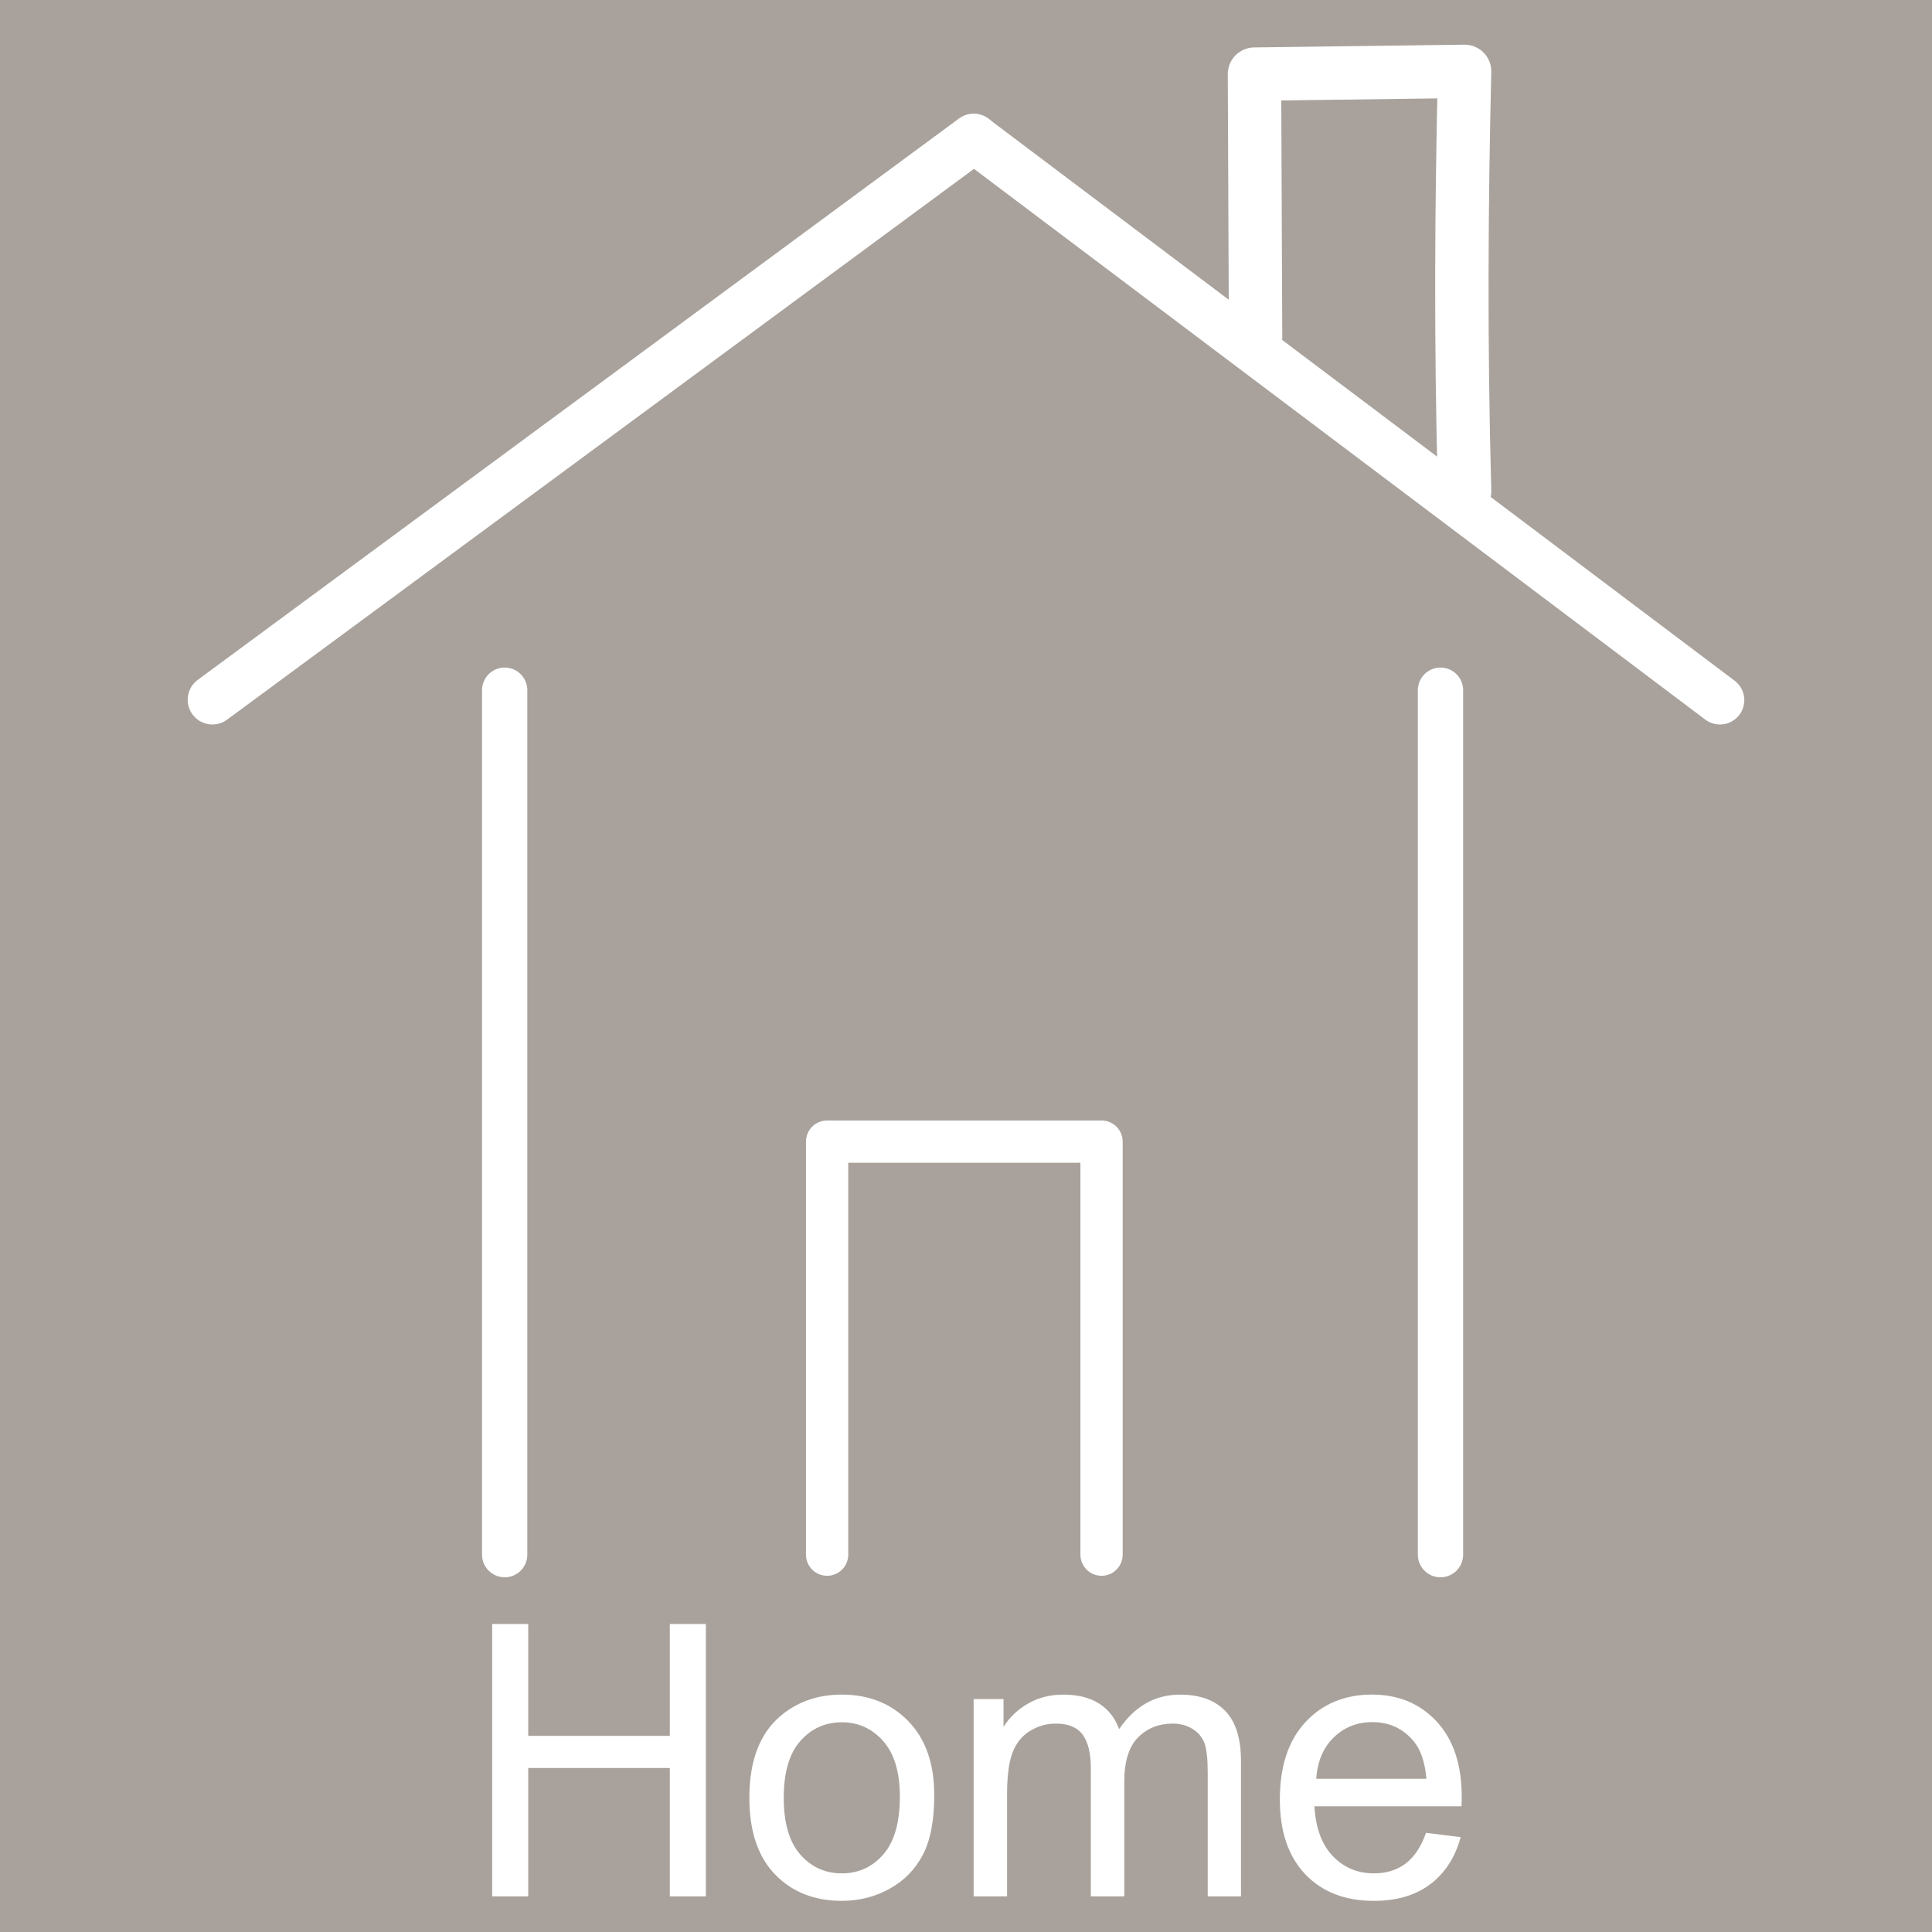 <?xml version="1.0" encoding="UTF-8" standalone="no"?>
<!-- Created with Inkscape (http://www.inkscape.org/) -->

<svg
   xmlns:dc="http://purl.org/dc/elements/1.1/"
   xmlns:cc="http://creativecommons.org/ns#"
   xmlns:rdf="http://www.w3.org/1999/02/22-rdf-syntax-ns#"
   xmlns:svg="http://www.w3.org/2000/svg"
   xmlns="http://www.w3.org/2000/svg"
   xmlns:sodipodi="http://sodipodi.sourceforge.net/DTD/sodipodi-0.dtd"
   xmlns:inkscape="http://www.inkscape.org/namespaces/inkscape"
   width="64px"
   height="64px"
   id="svg2985"
   version="1.1"
   inkscape:version="0.48.5 r10040"
   sodipodi:docname="home-icon.svg">
  <defs
     id="defs2987" />
  <sodipodi:namedview
     id="base"
     pagecolor="#ffffff"
     bordercolor="#666666"
     borderopacity="1.0"
     inkscape:pageopacity="0.0"
     inkscape:pageshadow="2"
     inkscape:zoom="11"
     inkscape:cx="23.82192"
     inkscape:cy="30.325497"
     inkscape:current-layer="layer1"
     showgrid="true"
     inkscape:document-units="px"
     inkscape:grid-bbox="true"
     inkscape:window-width="1680"
     inkscape:window-height="988"
     inkscape:window-x="-8"
     inkscape:window-y="-8"
     inkscape:window-maximized="1" />
  <g
     inkscape:groupmode="layer"
     id="layer2"
     inkscape:label="Layer"
     style="display:inline">
    <rect
       style="fill:#a9a29c;fill-opacity:1;stroke-width:6;stroke-miterlimit:4;stroke-dasharray:none"
       id="rect2994"
       width="64.818"
       height="64.455"
       x="-0.545"
       y="-0.182" />
  </g>
  <g
     id="layer1"
     inkscape:label="Layer 1"
     inkscape:groupmode="layer">
    <path
       style="fill:#ffffff;fill-opacity:1;stroke:#ffffff;stroke-width:1.5;stroke-linecap:round;stroke-linejoin:miter;stroke-miterlimit:4;stroke-opacity:1;stroke-dasharray:none"
       d="m 16.718,51.5 0,-28.636"
       id="path3766"
       inkscape:connector-curvature="0" />
    <path
       style="fill:#ffffff;fill-opacity:1;stroke:#ffffff;stroke-width:1.5;stroke-linecap:round;stroke-linejoin:miter;stroke-miterlimit:4;stroke-opacity:1;stroke-dasharray:none"
       d="m 47.718,51.5 0,-28.636"
       id="path3766-1"
       inkscape:connector-curvature="0" />
    <path
       style="fill:#ffffff;fill-opacity:1;stroke:#ffffff;stroke-width:1.637;stroke-linecap:round;stroke-linejoin:miter;stroke-miterlimit:4;stroke-opacity:1;stroke-dasharray:none"
       d="M 7.036,23.181 32.256,4.583"
       id="path3766-1-7"
       inkscape:connector-curvature="0" />
    <path
       style="fill:#ffffff;fill-opacity:1;stroke:#ffffff;stroke-width:1.614;stroke-linecap:round;stroke-linejoin:miter;stroke-miterlimit:4;stroke-opacity:1;stroke-dasharray:none"
       d="M 56.975,23.193 32.369,4.662"
       id="path3766-1-7-4"
       inkscape:connector-curvature="0" />
    <path
       style="fill:none;stroke:#ffffff;stroke-width:1.768;stroke-linecap:round;stroke-linejoin:round;stroke-miterlimit:4;stroke-opacity:1;stroke-dasharray:none"
       d="m 41.593,11.182 -0.037,-8.727 6.961,-0.091 c -0.103,4.328 -0.138,8.857 0,13.909"
       id="path3822"
       inkscape:connector-curvature="0"
       sodipodi:nodetypes="cccc" />
    <path
       style="fill:none;stroke:#ffffff;stroke-width:1.4;stroke-linecap:round;stroke-linejoin:round;stroke-miterlimit:4;stroke-opacity:1;stroke-dasharray:none"
       d="m 27.399,51.5 0,-13.682 9.091,0 0,13.682"
       id="path3824"
       inkscape:connector-curvature="0"
       sodipodi:nodetypes="cccc" />
    <g
       transform="matrix(0.573,0,0,0.573,31.5,45.519)"
       style="font-size:22px;font-style:normal;font-weight:normal;line-height:125%;letter-spacing:0px;word-spacing:0px;fill:#ffffff;fill-opacity:1;stroke:none;font-family:Sans"
       id="flowRoot3826">
      <path
         d="m -26.52,30.195 0,-15.748 2.084,0 0,6.467 8.186,0 0,-6.467 2.084,0 0,15.748 -2.084,0 0,-7.423 -8.186,0 0,7.423 z"
         id="path4559"
         style="" />
      <path
         d="m -11.652,24.491 c 0,-2.113 0.587,-3.677 1.762,-4.694 0.981,-0.845 2.177,-1.268 3.588,-1.268 1.568,1.2e-5 2.85,0.514 3.846,1.542 0.995,1.028 1.493,2.447 1.493,4.259 -1.142e-5,1.468 -0.22,2.623 -0.661,3.464 -0.44,0.841 -1.081,1.495 -1.923,1.96 -0.841,0.465 -1.76,0.698 -2.755,0.698 -1.597,0 -2.888,-0.512 -3.873,-1.536 -0.985,-1.024 -1.477,-2.499 -1.477,-4.426 z m 1.987,0 c -2.7e-6,1.461 0.319,2.555 0.956,3.282 0.637,0.727 1.439,1.09 2.406,1.09 0.96,2e-6 1.758,-0.365 2.396,-1.096 0.637,-0.73 0.956,-1.844 0.956,-3.341 -9.4e-6,-1.411 -0.32,-2.48 -0.961,-3.207 -0.641,-0.727 -1.438,-1.09 -2.39,-1.09 -0.967,10e-6 -1.769,0.362 -2.406,1.085 -0.637,0.723 -0.956,1.815 -0.956,3.276 z"
         id="path4561"
         style="" />
      <path
         d="m 1.313,30.195 0,-11.408 1.729,0 0,1.601 c 0.358,-0.559 0.834,-1.008 1.429,-1.348 0.594,-0.34 1.271,-0.51 2.03,-0.51 0.845,1.2e-5 1.538,0.175 2.079,0.526 0.541,0.351 0.922,0.841 1.144,1.472 0.902,-1.332 2.077,-1.998 3.523,-1.998 1.131,1.2e-5 2.002,0.313 2.61,0.94 0.609,0.627 0.913,1.592 0.913,2.895 l 0,7.831 -1.923,0 0,-7.187 c -1.5e-5,-0.773 -0.063,-1.33 -0.188,-1.67 -0.125,-0.34 -0.353,-0.614 -0.682,-0.822 -0.329,-0.208 -0.716,-0.312 -1.16,-0.312 -0.802,10e-6 -1.468,0.267 -1.998,0.8 -0.53,0.534 -0.795,1.388 -0.795,2.562 l 0,6.628 -1.934,0 0,-7.412 C 8.092,21.924 7.934,21.279 7.619,20.849 7.304,20.42 6.788,20.205 6.072,20.205 5.528,20.205 5.025,20.348 4.563,20.635 4.101,20.921 3.766,21.34 3.559,21.891 3.351,22.443 3.247,23.238 3.247,24.276 l 0,5.919 z"
         id="path4563"
         style="" />
      <path
         d="m 27.471,26.521 1.998,0.247 c -0.315,1.167 -0.899,2.073 -1.751,2.718 -0.852,0.645 -1.941,0.967 -3.266,0.967 -1.669,0 -2.992,-0.514 -3.969,-1.542 -0.978,-1.028 -1.466,-2.469 -1.466,-4.324 -10e-7,-1.919 0.494,-3.409 1.482,-4.469 0.988,-1.06 2.27,-1.59 3.846,-1.59 1.525,1.2e-5 2.771,0.519 3.738,1.558 0.967,1.038 1.45,2.499 1.45,4.383 -1.1e-5,0.115 -0.004,0.286 -0.011,0.516 l -8.508,0 c 0.072,1.253 0.426,2.213 1.063,2.879 0.637,0.666 1.432,0.999 2.385,0.999 0.709,2e-6 1.314,-0.186 1.815,-0.559 0.501,-0.372 0.899,-0.967 1.192,-1.783 z m -6.349,-3.126 6.37,0 c -0.086,-0.96 -0.329,-1.679 -0.73,-2.159 -0.616,-0.745 -1.414,-1.117 -2.396,-1.117 -0.888,10e-6 -1.635,0.297 -2.24,0.892 -0.605,0.594 -0.94,1.389 -1.004,2.385 z"
         id="path4565"
         style="" />
    </g>
  </g>
</svg>
